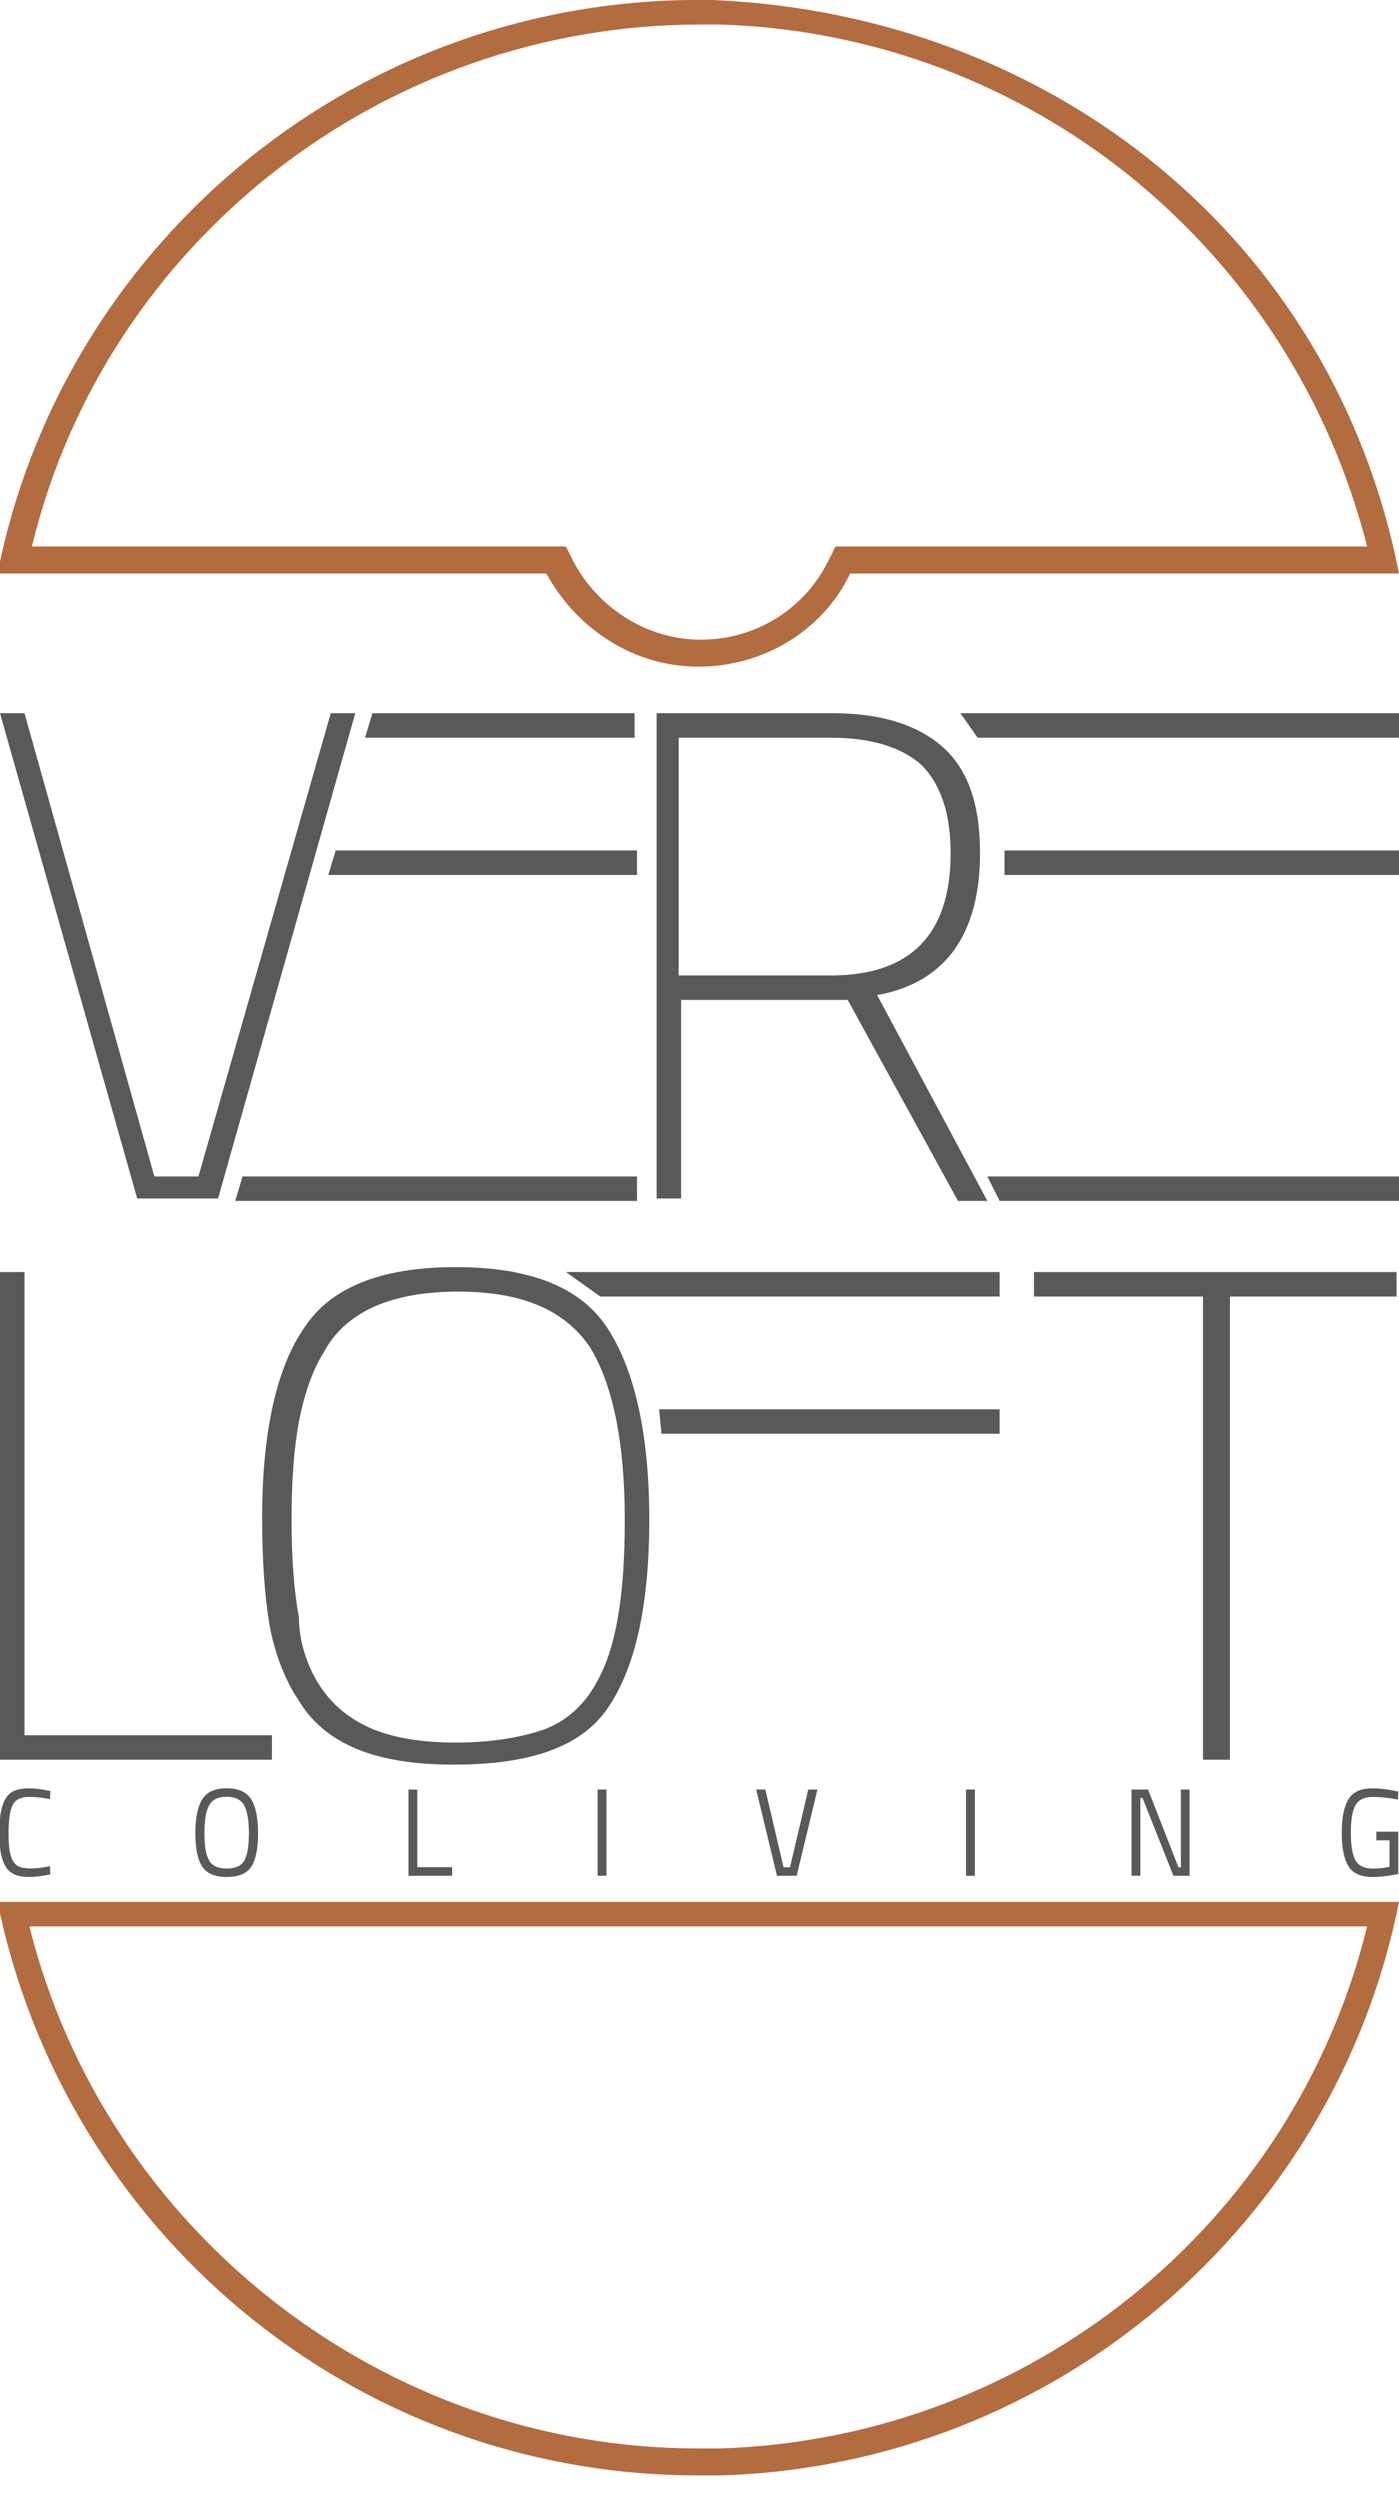 <?xml version="1.0" encoding="utf-8"?>
<!-- Generator: Adobe Illustrator 19.0.0, SVG Export Plug-In . SVG Version: 6.00 Build 0)  -->
<svg version="1.1" id="Layer_1" xmlns="http://www.w3.org/2000/svg" xmlns:xlink="http://www.w3.org/1999/xlink" x="0px" y="0px"
	 viewBox="-275.7 407 57.1 102" style="enable-background:new -275.7 407 57.1 102;" xml:space="preserve">
<style type="text/css">
	.st0{fill:#B36B40;}
	.st1{fill:#59585B;}
	.st2{enable-background:new    ;}
</style>
<path class="st0" d="M-247.6,407c-14,0.2-25.6,10.2-28.2,23.4h22.4
	c1.2,2.2,3.5,3.8,6.2,3.8s5.1-1.5,6.2-3.8h22.4
	c-2.7-13.7-14.2-22.8-28-23.4 M-241.6,429.3l-0.3,0.6
	c-1,2-3,3.2-5.2,3.2c-2.2,0-4.2-1.3-5.2-3.2l-0.3-0.6h-21.8
	c3-12.4,14.3-21.3,27.3-21.3h0.8
	c12.6,0.4,23.3,9.1,26.4,21.3H-241.6z"/>
<path id="XMLID_13_" class="st1" d="M-233.5,459.9v-1h14.8v1h-6.8v18.9h-1.1v-18.9
	H-233.5z M-263.5,476.4c-0.6-0.9-1-2-1.2-3.1
	C-264.9,472.1-265,470.7-265,468.9c0-3.5,0.6-6.1,1.7-7.7
	c1.1-1.7,3.2-2.5,6.2-2.5s5.1,0.8,6.2,2.5
	C-249.8,462.9-249.2,465.5-249.2,469c0,3.6-0.6,6.1-1.7,7.7
	C-252,478.3-254.1,479-257.2,479C-260.3,479-262.4,478.2-263.5,476.4z
	 M-262.7,475.7c0.5,0.8,1.2,1.4,2.1,1.8
	c0.9,0.4,2.1,0.6,3.5,0.6s2.6-0.2,3.5-0.5
	c0.9-0.3,1.6-0.9,2.1-1.7c0.5-0.8,0.8-1.7,1-2.8
	s0.3-2.4,0.3-4.1c0-3.2-0.5-5.5-1.4-7c-1-1.5-2.7-2.3-5.4-2.3
	c-2.7,0-4.6,0.8-5.5,2.5C-263,463-263.3,464-263.5,465
	c-0.2,1.1-0.3,2.4-0.3,4s0.1,2.9,0.3,4
	C-263.5,473.9-263.2,474.9-262.7,475.7z M-264.6,478.8h-11.2v-19.9
	h1.1v18.9h10.1C-264.6,477.8-264.6,478.8-264.6,478.8z
	 M-236.9,441.8c0-1.6-0.4-2.8-1.2-3.6
	c-0.8-0.7-2-1.1-3.7-1.1h-6.2v9.7h6.2
	C-238.5,446.8-236.9,445.1-236.9,441.8z M-247.9,447.7v8.2h-1v-19.8
	h7.2c2,0,3.5,0.5,4.5,1.4c1,0.9,1.5,2.3,1.5,4.3
	c0,3.3-1.4,5.3-4.2,5.8l4.5,8.4h-1.2l-4.5-8.2h-6.8V447.7z
	 M-265.8,455h16.1v1h-16.4L-265.8,455z M-260.5,436.1h10.7v1h-11L-260.5,436.1z
	 M-262,441.7h12.3v1h-12.6L-262,441.7z M-262.2,436.1h1l-5.6,19.8h-3.3
	l-5.6-19.8h1L-269.4,455h1.8L-262.2,436.1z M-235.4,455h16.8v1h-16.3
	L-235.4,455z M-236.5,436.1h17.9v1h-17.2L-236.5,436.1z M-234.7,441.7
	h16.1v1h-16.1V441.7z M-248.8,464.5h13.9v1h-13.8L-248.8,464.5z
	 M-252.6,458.9h17.7v1h-16.3L-252.6,458.9z"/>
<path id="XMLID_10_" class="st0" d="M-241.6,485.6h2.5h19.2
	c-3,12.2-13.8,20.9-26.4,21.3h-0.9c-12.9,0-24.2-8.9-27.3-21.3
	h14.3h7.4H-241.6z M-246.3,508c13.7-0.4,25.1-10.3,27.7-23.4h-20.5
	h-1.9h-1.2h-9.9h-1.2h-6.8h-1.7h-14C-273.1,497.9-261.4,508-247.2,508
	C-246.9,508-246.6,508-246.3,508z"/>
<g id="XMLID_9_" class="st2">
	<path class="st1" d="M-273.646,483.478c-0.321,0.07-0.61,0.106-0.866,0.106
		s-0.462-0.038-0.62-0.114s-0.279-0.195-0.365-0.355
		c-0.086-0.162-0.146-0.346-0.178-0.555s-0.049-0.469-0.049-0.781
		c0-0.312,0.016-0.573,0.049-0.785s0.092-0.398,0.178-0.562
		c0.085-0.162,0.207-0.281,0.362-0.355c0.156-0.074,0.359-0.111,0.609-0.111
		c0.25,0,0.543,0.037,0.88,0.111l-0.014,0.33
		c-0.315-0.061-0.596-0.091-0.842-0.091c-0.344,0-0.57,0.11-0.681,0.333
		s-0.167,0.602-0.167,1.137c0,0.268,0.01,0.482,0.031,0.646
		c0.02,0.163,0.06,0.31,0.119,0.44c0.06,0.13,0.146,0.223,0.26,0.279
		c0.114,0.056,0.281,0.084,0.501,0.084s0.48-0.031,0.779-0.092L-273.646,483.478z"
		/>
</g>
<g id="XMLID_8_" class="st2">
	<path class="st1" d="M-265.167,481.8c0,0.627-0.092,1.081-0.276,1.362
		s-0.519,0.422-1.004,0.422s-0.82-0.144-1.004-0.433
		c-0.184-0.287-0.276-0.741-0.276-1.359c0-0.619,0.094-1.078,0.281-1.379
		c0.187-0.3,0.52-0.449,0.997-0.449c0.478,0,0.811,0.148,1,0.447
		S-265.167,481.172-265.167,481.8z M-267.357,481.79
		c0,0.515,0.062,0.886,0.187,1.11c0.125,0.227,0.366,0.339,0.723,0.339
		s0.598-0.11,0.721-0.331c0.124-0.22,0.185-0.59,0.185-1.107
		c0-0.52-0.064-0.897-0.192-1.135s-0.367-0.355-0.718-0.355
		s-0.59,0.117-0.716,0.354C-267.294,480.899-267.357,481.275-267.357,481.79z"/>
</g>
<g id="XMLID_7_" class="st2">
	<path class="st1" d="M-257.245,483.534h-1.783v-3.519h0.36v3.168h1.423V483.534z"/>
</g>
<g id="XMLID_6_" class="st2">
	<path class="st1" d="M-251.307,483.534v-3.519h0.36v3.519H-251.307z"/>
</g>
<g id="XMLID_5_" class="st2">
	<path class="st1" d="M-242.711,480.015h0.375l-0.848,3.519h-0.805l-0.848-3.519h0.375
		l0.744,3.173h0.262L-242.711,480.015z"/>
</g>
<g id="XMLID_4_" class="st2">
	<path class="st1" d="M-236.272,483.534v-3.519h0.36v3.519H-236.272z"/>
</g>
<g id="XMLID_3_" class="st2">
	<path class="st1" d="M-229.516,483.534v-3.519h0.674l1.24,3.173h0.099v-3.173h0.355v3.519
		h-0.659l-1.26-3.173h-0.089v3.173H-229.516z"/>
</g>
<g id="XMLID_2_" class="st2">
	<path class="st1" d="M-219.525,482.085v-0.351h0.895v1.729
		c-0.393,0.082-0.744,0.122-1.053,0.122c-0.472,0-0.799-0.147-0.98-0.442
		c-0.184-0.295-0.274-0.75-0.274-1.365s0.091-1.071,0.274-1.368
		c0.182-0.296,0.506-0.444,0.971-0.444c0.291,0,0.592,0.033,0.903,0.102
		l0.159,0.03l-0.014,0.325c-0.387-0.07-0.723-0.106-1.006-0.106
		c-0.359,0-0.602,0.112-0.727,0.338s-0.188,0.601-0.188,1.124s0.062,0.898,0.188,1.123
		c0.125,0.227,0.365,0.339,0.721,0.339c0.219,0,0.441-0.024,0.67-0.071v-1.083
		H-219.525z"/>
</g>
</svg>
